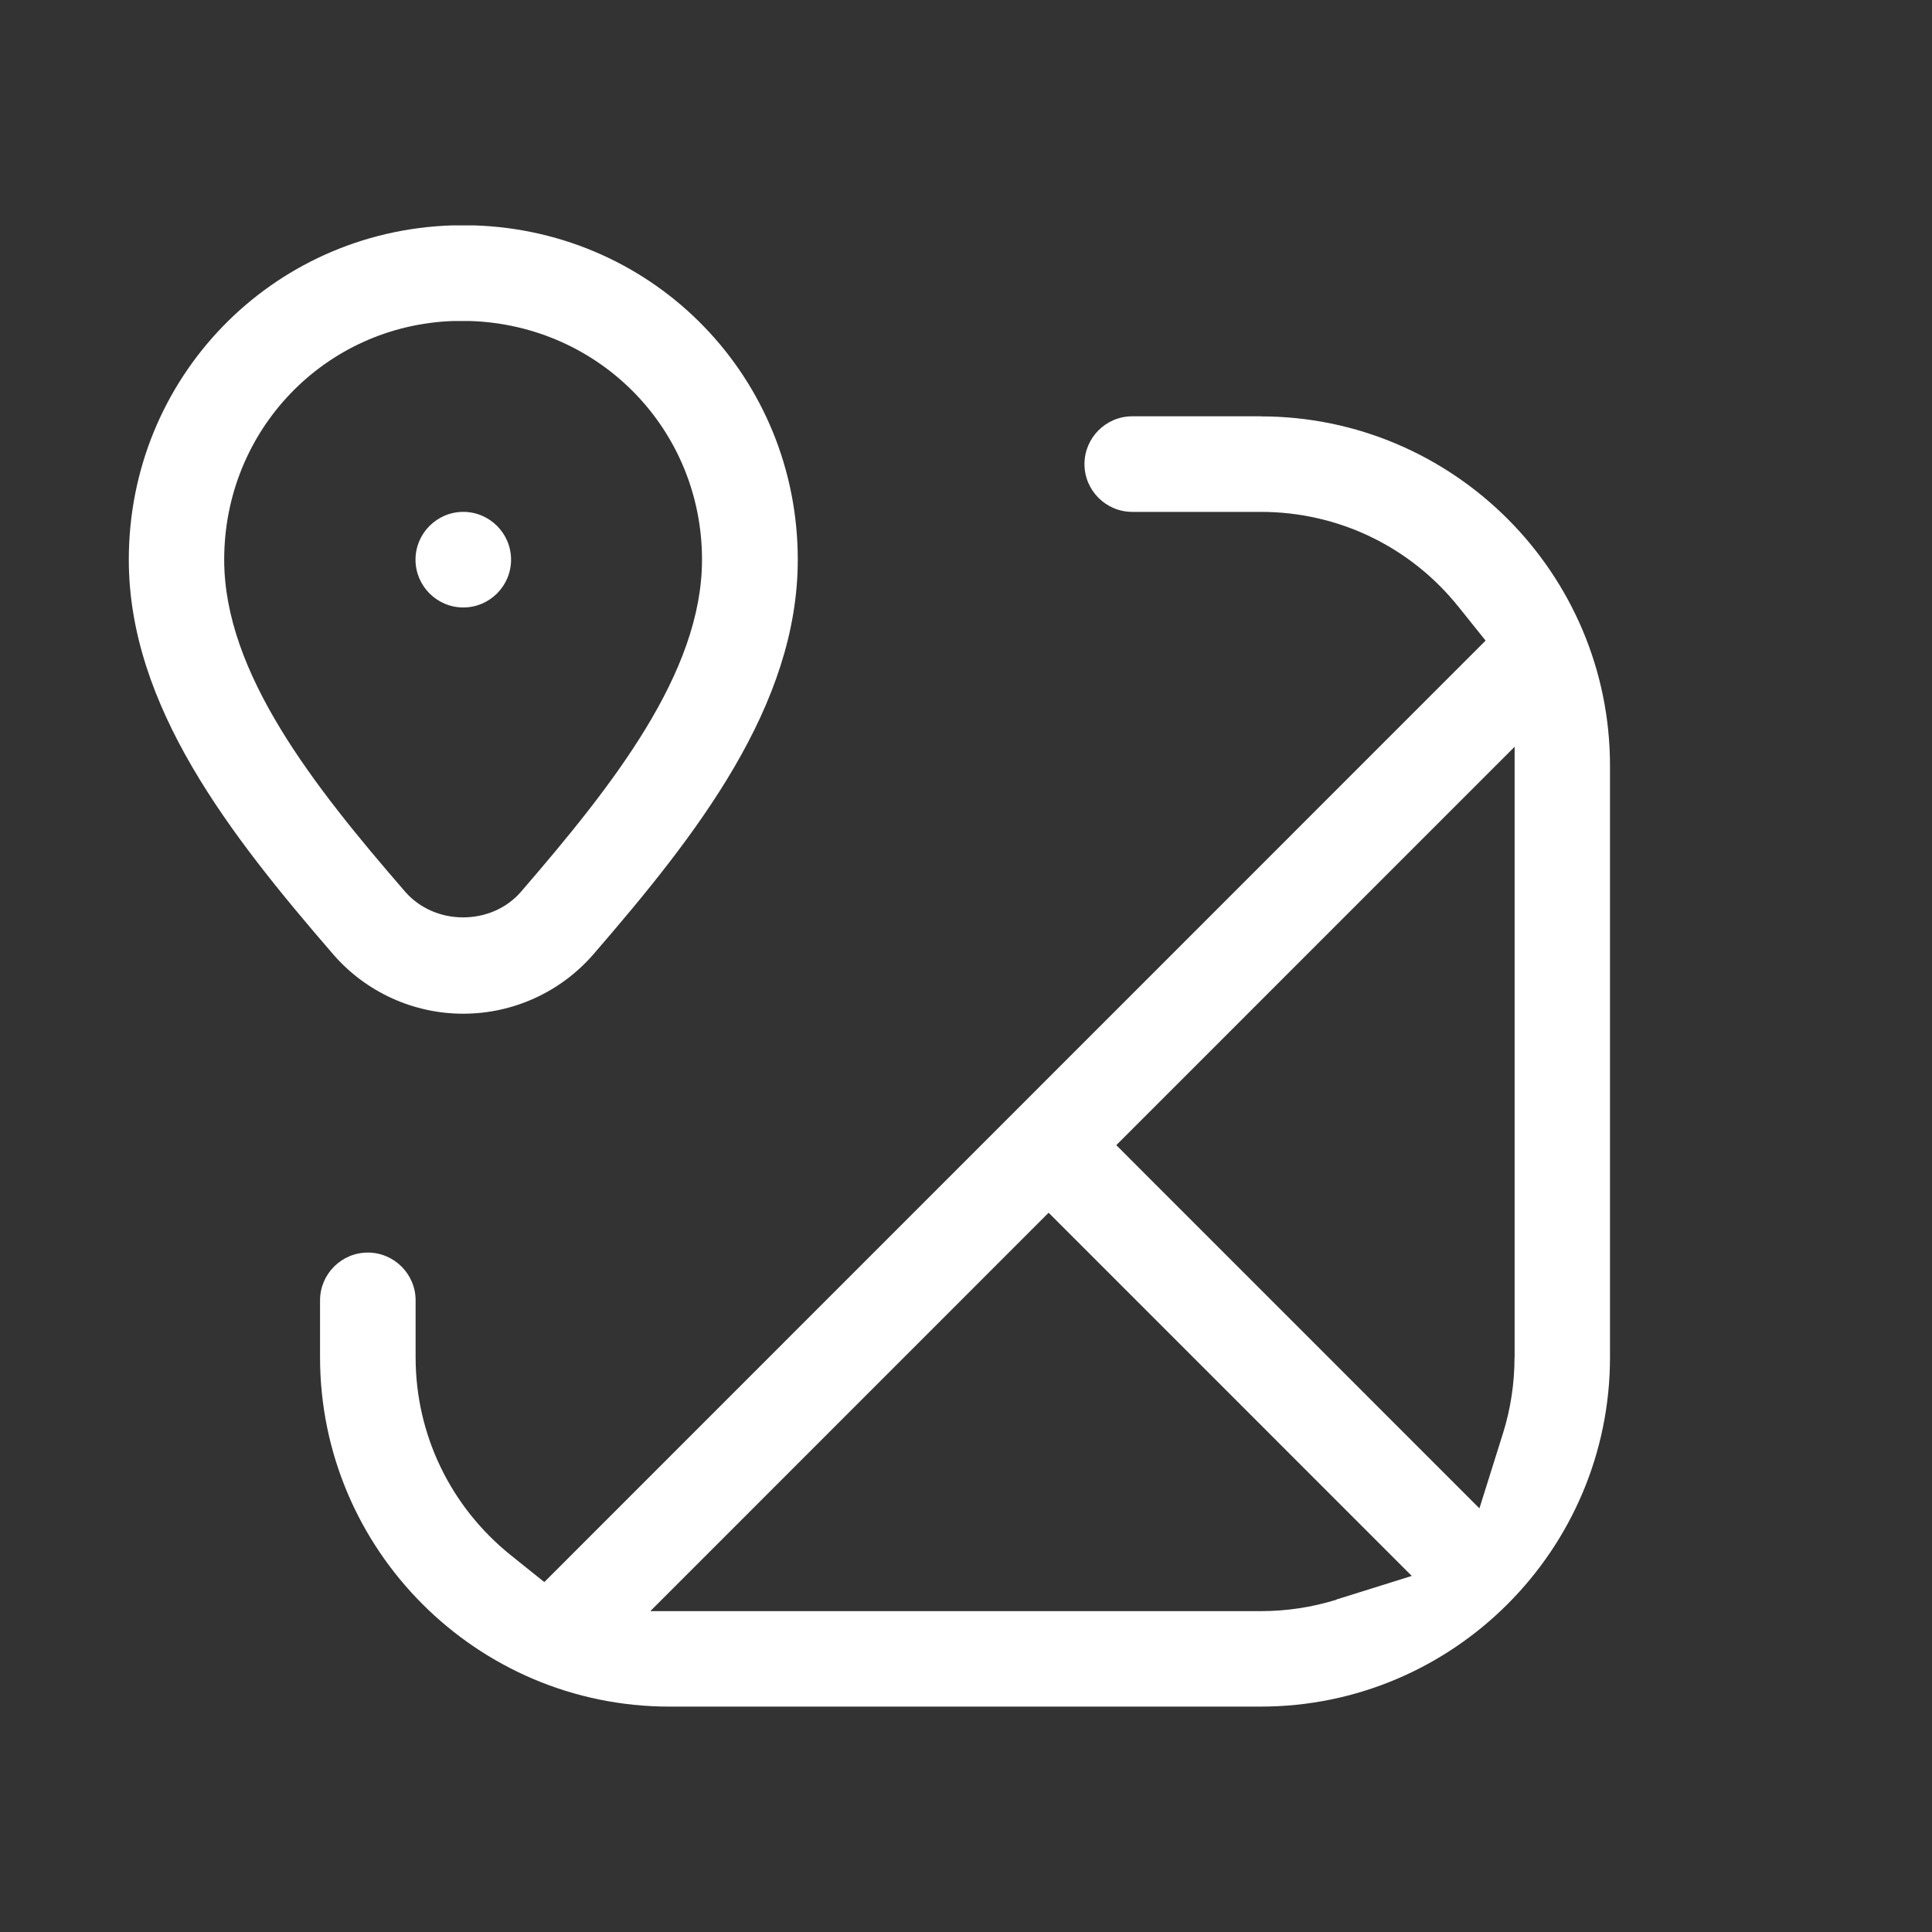 <svg width="150" height="150" viewBox="0 0 150 150" fill="none" xmlns="http://www.w3.org/2000/svg">
<rect x="0" y="0" width="150" height="150" fill="#333333" stroke="none"/>
<path d="M97.885 32.321H87.908C85.865 32.321 84.198 33.988 84.198 36.032C84.198 38.076 85.865 39.742 87.908 39.742H97.885C103.892 39.742 109.501 42.431 113.261 47.142L115.341 49.736L42.26 122.832L39.666 120.752C34.971 116.984 32.268 111.381 32.268 105.373V100.96C32.268 98.916 30.601 97.249 28.558 97.249C26.515 97.249 24.848 98.916 24.848 100.96V105.373C24.848 120.325 37.014 132.5 51.969 132.5H97.879C112.827 132.5 125 120.332 125 105.373V59.454C125 44.503 112.834 32.328 97.879 32.328L97.885 32.321ZM103.769 124.197C101.856 124.791 99.893 125.088 97.885 125.088H50.49L81.415 94.156L109.609 122.355L103.747 124.189L103.769 124.197ZM117.587 105.382C117.587 107.382 117.29 109.368 116.696 111.267L114.862 117.108L86.669 88.909L117.595 57.977V105.382L117.587 105.382Z" fill="white"/>
<path d="M35.969 78.704C39.846 78.704 43.534 77.016 46.063 74.102C54.091 64.825 61.939 54.81 61.939 43.452C61.939 29.371 50.918 17.964 36.84 17.5H35.079C21.036 17.964 10 29.371 10 43.452C10 54.809 17.847 64.811 25.876 74.102C28.419 77.03 32.093 78.704 35.969 78.704ZM36.491 24.922C46.621 25.256 54.504 33.402 54.504 43.454C54.504 52.245 47.548 61.007 40.447 69.239C39.353 70.5 37.723 71.225 35.955 71.225C34.194 71.225 32.564 70.5 31.462 69.239C24.34 61.02 17.406 52.244 17.406 43.454C17.406 33.394 25.231 25.256 35.216 24.922H36.491Z" fill="white"/>
<path d="M35.969 47.164C38.013 47.164 39.679 45.497 39.679 43.453C39.679 41.409 38.013 39.742 35.969 39.742C33.926 39.742 32.26 41.409 32.26 43.453C32.26 45.497 33.926 47.164 35.969 47.164Z" fill="white"/>
</svg>
